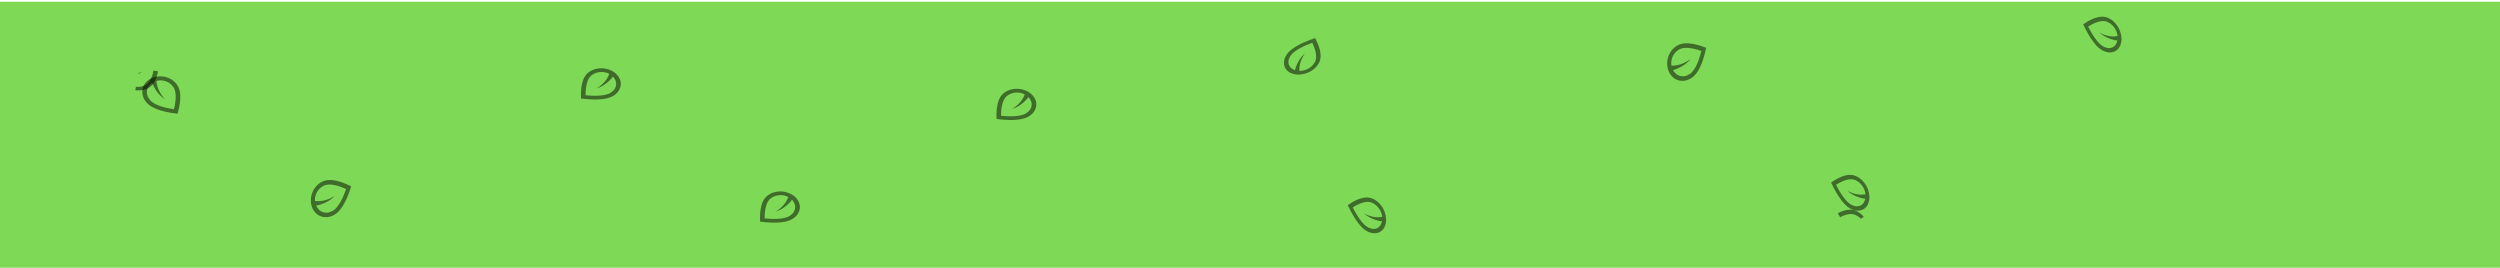 <svg width="1438" height="154" viewBox="0 0 1438 154" fill="none" xmlns="http://www.w3.org/2000/svg">
<rect x="-2" y="1" width="1440" height="153" fill="#7ED957"/>
<g clip-path="url(#clip0_149_3)">
<path d="M959.935 41.226C960.483 42.432 961.223 43.468 962.154 44.335C963.086 45.203 964.134 45.809 965.301 46.155C966.467 46.501 967.695 46.587 968.985 46.413C970.276 46.24 971.591 45.726 972.932 44.872C973.801 44.318 974.63 43.562 975.418 42.602C976.206 41.642 976.957 40.451 977.671 39.028C978.385 37.606 979.056 35.939 979.683 34.027C980.31 32.115 980.885 29.939 981.408 27.498C979.496 26.746 977.707 26.157 976.04 25.732C974.374 25.308 972.836 25.043 971.427 24.938C970.018 24.833 968.741 24.895 967.596 25.123C966.45 25.351 965.431 25.75 964.537 26.319C963.221 27.157 962.148 28.143 961.318 29.276C960.489 30.409 959.878 31.636 959.487 32.957C959.076 34.342 958.911 35.765 958.991 37.226C959.071 38.687 959.386 40.02 959.935 41.226ZM961.44 37.778C961.309 37.067 961.27 36.366 961.324 35.675C961.378 34.984 961.506 34.298 961.708 33.616C961.999 32.636 962.457 31.717 963.084 30.86C963.711 30.003 964.534 29.25 965.552 28.602C965.999 28.317 966.581 28.067 967.3 27.851C968.018 27.636 968.906 27.528 969.964 27.529C971.021 27.529 972.261 27.66 973.685 27.919C975.108 28.179 976.757 28.645 978.633 29.317C978.36 30.372 978.025 31.554 977.627 32.861C977.229 34.169 976.754 35.447 976.202 36.698C975.65 37.948 975.015 39.104 974.298 40.166C973.58 41.228 972.786 42.036 971.917 42.589C970.8 43.301 969.78 43.717 968.858 43.837C967.936 43.958 967.096 43.906 966.337 43.681C965.244 43.357 964.357 42.833 963.676 42.109C962.994 41.386 962.54 40.793 962.314 40.332C964.061 39.877 965.832 39.116 967.629 38.049C969.426 36.983 971.05 35.598 972.501 33.896C970.88 35.084 969.164 36.03 967.355 36.733C965.545 37.437 963.573 37.785 961.44 37.778Z" fill="black" fill-opacity="0.5"/>
</g>
<g clip-path="url(#clip1_149_3)">
<path d="M1220.2 23.8C1220.03 25.038 1219.66 26.145 1219.08 27.119C1218.49 28.093 1217.74 28.836 1216.83 29.348C1215.91 29.859 1214.87 30.132 1213.72 30.166C1212.57 30.2 1211.3 29.912 1209.93 29.303C1209.04 28.908 1208.14 28.313 1207.22 27.516C1206.29 26.72 1205.35 25.697 1204.37 24.447C1203.4 23.196 1202.4 21.706 1201.37 19.974C1200.35 18.242 1199.3 16.249 1198.24 13.995C1199.69 12.978 1201.09 12.138 1202.41 11.473C1203.74 10.808 1205 10.316 1206.18 9.998C1207.37 9.679 1208.49 9.54 1209.53 9.581C1210.57 9.621 1211.55 9.845 1212.47 10.251C1213.81 10.849 1214.99 11.626 1215.99 12.581C1216.99 13.537 1217.82 14.616 1218.5 15.819C1219.2 17.08 1219.7 18.416 1220 19.826C1220.3 21.236 1220.37 22.561 1220.2 23.8ZM1218.03 20.735C1217.97 20.034 1217.82 19.357 1217.6 18.704C1217.38 18.052 1217.1 17.415 1216.75 16.794C1216.25 15.901 1215.62 15.093 1214.87 14.37C1214.11 13.648 1213.21 13.055 1212.17 12.592C1211.71 12.389 1211.15 12.24 1210.48 12.145C1209.8 12.05 1209.01 12.085 1208.1 12.25C1207.19 12.414 1206.15 12.731 1204.99 13.2C1203.83 13.67 1202.53 14.371 1201.09 15.305C1201.59 16.272 1202.18 17.35 1202.85 18.539C1203.52 19.729 1204.26 20.879 1205.05 21.989C1205.84 23.1 1206.68 24.107 1207.57 25.012C1208.45 25.917 1209.34 26.567 1210.23 26.962C1211.37 27.469 1212.35 27.709 1213.18 27.682C1214 27.654 1214.71 27.474 1215.31 27.141C1216.17 26.662 1216.8 26.023 1217.2 25.225C1217.61 24.427 1217.85 23.79 1217.93 23.314C1216.31 23.148 1214.59 22.695 1212.77 21.953C1210.96 21.211 1209.21 20.139 1207.53 18.735C1209.22 19.621 1210.94 20.259 1212.68 20.652C1214.41 21.044 1216.2 21.072 1218.03 20.735Z" fill="black" fill-opacity="0.5"/>
</g>
<g clip-path="url(#clip2_149_3)">
<path d="M744.134 42.58C742.923 42.268 741.869 41.766 740.97 41.073C740.071 40.38 739.421 39.549 739.02 38.578C738.619 37.608 738.47 36.547 738.572 35.396C738.674 34.245 739.108 33.025 739.874 31.735C740.37 30.899 741.068 30.07 741.966 29.248C742.865 28.426 743.993 27.605 745.349 26.784C746.705 25.962 748.303 25.145 750.142 24.332C751.982 23.518 754.084 22.713 756.449 21.918C757.287 23.483 757.958 24.964 758.463 26.36C758.967 27.757 759.308 29.063 759.485 30.279C759.663 31.495 759.67 32.619 759.507 33.651C759.344 34.683 759.007 35.629 758.496 36.489C757.745 37.755 756.836 38.829 755.769 39.711C754.703 40.593 753.533 41.296 752.259 41.822C750.924 42.373 749.539 42.715 748.103 42.848C746.667 42.981 745.344 42.892 744.134 42.58ZM747.432 40.786C748.136 40.802 748.825 40.738 749.499 40.595C750.173 40.452 750.839 40.245 751.496 39.973C752.441 39.583 753.317 39.055 754.124 38.389C754.93 37.722 755.624 36.899 756.206 35.92C756.461 35.49 756.676 34.946 756.849 34.288C757.022 33.631 757.081 32.841 757.024 31.917C756.967 30.994 756.774 29.929 756.444 28.722C756.114 27.515 755.57 26.139 754.813 24.595C753.793 24.979 752.654 25.436 751.394 25.965C750.134 26.494 748.906 27.087 747.71 27.743C746.514 28.399 745.415 29.114 744.412 29.888C743.41 30.663 742.66 31.468 742.164 32.304C741.526 33.379 741.172 34.327 741.103 35.149C741.033 35.971 741.129 36.698 741.39 37.33C741.765 38.239 742.325 38.94 743.07 39.435C743.815 39.93 744.42 40.244 744.883 40.377C745.237 38.788 745.889 37.136 746.839 35.418C747.789 33.701 749.06 32.09 750.651 30.586C749.572 32.167 748.736 33.797 748.143 35.475C747.55 37.153 747.313 38.924 747.432 40.786Z" fill="black" fill-opacity="0.5"/>
</g>
<g clip-path="url(#clip3_149_3)">
<path d="M1075.2 114.8C1075.03 116.038 1074.66 117.145 1074.08 118.119C1073.49 119.093 1072.74 119.836 1071.83 120.347C1070.91 120.859 1069.87 121.132 1068.72 121.166C1067.57 121.2 1066.3 120.912 1064.93 120.303C1064.04 119.908 1063.14 119.313 1062.22 118.516C1061.29 117.72 1060.35 116.697 1059.37 115.447C1058.4 114.196 1057.4 112.705 1056.37 110.974C1055.35 109.242 1054.3 107.249 1053.24 104.994C1054.69 103.978 1056.09 103.138 1057.41 102.473C1058.74 101.808 1060 101.316 1061.18 100.998C1062.37 100.679 1063.49 100.54 1064.53 100.581C1065.57 100.621 1066.55 100.845 1067.47 101.251C1068.81 101.849 1069.99 102.626 1070.99 103.581C1071.99 104.537 1072.82 105.616 1073.5 106.819C1074.2 108.08 1074.7 109.416 1075 110.826C1075.3 112.236 1075.37 113.561 1075.2 114.8ZM1073.03 111.735C1072.97 111.034 1072.82 110.357 1072.6 109.704C1072.38 109.052 1072.1 108.415 1071.75 107.794C1071.25 106.901 1070.62 106.093 1069.87 105.37C1069.11 104.648 1068.21 104.055 1067.17 103.592C1066.71 103.389 1066.15 103.24 1065.48 103.145C1064.8 103.05 1064.01 103.085 1063.1 103.25C1062.19 103.414 1061.15 103.731 1059.99 104.2C1058.83 104.67 1057.53 105.371 1056.09 106.305C1056.59 107.272 1057.18 108.35 1057.85 109.539C1058.52 110.729 1059.26 111.879 1060.05 112.989C1060.84 114.1 1061.68 115.107 1062.57 116.012C1063.45 116.917 1064.34 117.567 1065.23 117.962C1066.37 118.469 1067.35 118.709 1068.18 118.682C1069 118.654 1069.71 118.474 1070.31 118.141C1071.17 117.662 1071.8 117.023 1072.2 116.225C1072.61 115.427 1072.85 114.79 1072.93 114.314C1071.31 114.148 1069.59 113.695 1067.77 112.953C1065.96 112.211 1064.21 111.139 1062.53 109.735C1064.22 110.621 1065.94 111.259 1067.68 111.652C1069.41 112.044 1071.2 112.072 1073.03 111.735Z" fill="black" fill-opacity="0.5"/>
<g clip-path="url(#clip4_149_3)">
<path d="M1075.2 134.8C1075.03 136.038 1074.66 137.145 1074.08 138.119C1073.49 139.093 1072.74 139.836 1071.83 140.347C1070.91 140.859 1069.88 141.132 1068.72 141.166C1067.57 141.2 1066.3 140.912 1064.93 140.303C1064.04 139.908 1063.14 139.313 1062.22 138.516C1061.29 137.72 1060.35 136.697 1059.37 135.447C1058.4 134.196 1057.4 132.705 1056.37 130.974C1055.35 129.242 1054.31 127.249 1053.24 124.994C1054.69 123.978 1056.09 123.138 1057.41 122.473C1058.74 121.808 1060 121.316 1061.18 120.998C1062.37 120.679 1063.49 120.54 1064.53 120.581C1065.57 120.621 1066.55 120.845 1067.47 121.251C1068.81 121.849 1069.99 122.626 1070.99 123.581C1071.99 124.537 1072.82 125.616 1073.5 126.819C1074.2 128.08 1074.7 129.416 1075 130.826C1075.3 132.236 1075.37 133.561 1075.2 134.8ZM1073.03 131.735C1072.97 131.034 1072.82 130.357 1072.6 129.704C1072.38 129.052 1072.1 128.415 1071.75 127.794C1071.25 126.901 1070.62 126.093 1069.87 125.37C1069.11 124.648 1068.21 124.055 1067.17 123.592C1066.71 123.389 1066.15 123.24 1065.48 123.145C1064.8 123.05 1064.01 123.085 1063.1 123.25C1062.19 123.414 1061.15 123.731 1059.99 124.2C1058.83 124.67 1057.53 125.371 1056.09 126.305C1056.59 127.272 1057.18 128.35 1057.85 129.539C1058.52 130.729 1059.26 131.879 1060.05 132.989C1060.84 134.1 1061.68 135.107 1062.57 136.012C1063.45 136.917 1064.34 137.567 1065.23 137.962C1066.37 138.469 1067.35 138.709 1068.18 138.682C1069 138.654 1069.71 138.474 1070.31 138.141C1071.17 137.662 1071.8 137.023 1072.2 136.225C1072.61 135.427 1072.85 134.79 1072.93 134.314C1071.31 134.148 1069.59 133.695 1067.77 132.953C1065.96 132.211 1064.21 131.139 1062.53 129.735C1064.22 130.621 1065.94 131.259 1067.68 131.652C1069.41 132.044 1071.2 132.072 1073.03 131.735Z" fill="black" fill-opacity="0.5"/>
</g>
</g>
<g clip-path="url(#clip5_149_3)">
<path d="M179.394 118.932C179.833 120.182 180.477 121.28 181.327 122.227C182.177 123.174 183.168 123.872 184.298 124.321C185.429 124.769 186.645 124.965 187.945 124.907C189.246 124.849 190.602 124.455 192.014 123.724C192.929 123.25 193.822 122.57 194.693 121.685C195.563 120.799 196.418 119.679 197.256 118.326C198.094 116.973 198.911 115.373 199.706 113.525C200.502 111.677 201.269 109.561 202.007 107.176C200.17 106.256 198.44 105.51 196.818 104.938C195.196 104.366 193.688 103.965 192.294 103.735C190.9 103.505 189.623 103.452 188.462 103.577C187.301 103.702 186.25 104.008 185.308 104.496C183.923 105.213 182.766 106.099 181.839 107.153C180.912 108.208 180.194 109.376 179.686 110.656C179.153 111.999 178.861 113.401 178.811 114.864C178.761 116.326 178.955 117.682 179.394 118.932ZM181.201 115.633C181.134 114.913 181.158 114.211 181.273 113.527C181.389 112.844 181.577 112.172 181.84 111.511C182.217 110.561 182.755 109.687 183.456 108.889C184.157 108.091 185.043 107.415 186.115 106.86C186.586 106.616 187.189 106.419 187.924 106.268C188.659 106.118 189.553 106.09 190.606 106.185C191.659 106.28 192.882 106.52 194.277 106.906C195.671 107.292 197.273 107.904 199.08 108.74C198.715 109.767 198.275 110.913 197.762 112.18C197.249 113.447 196.662 114.678 196.001 115.874C195.339 117.07 194.604 118.165 193.794 119.158C192.984 120.152 192.122 120.886 191.207 121.36C190.03 121.969 188.978 122.292 188.049 122.33C187.119 122.368 186.287 122.241 185.551 121.949C184.492 121.528 183.655 120.928 183.041 120.146C182.427 119.364 182.028 118.734 181.844 118.254C183.624 117.957 185.456 117.357 187.341 116.455C189.226 115.553 190.967 114.319 192.565 112.754C190.844 113.792 189.051 114.581 187.185 115.12C185.32 115.659 183.325 115.83 181.201 115.633Z" fill="black" fill-opacity="0.5"/>
</g>
<g clip-path="url(#clip6_149_3)">
<g clip-path="url(#clip7_149_3)">
<path d="M797.201 127.8C797.034 129.038 796.659 130.145 796.077 131.119C795.494 132.093 794.744 132.836 793.828 133.347C792.911 133.859 791.875 134.132 790.72 134.166C789.565 134.2 788.302 133.912 786.931 133.303C786.043 132.908 785.138 132.313 784.216 131.516C783.295 130.72 782.347 129.697 781.372 128.447C780.397 127.196 779.398 125.705 778.374 123.974C777.351 122.242 776.305 120.249 775.237 117.994C776.693 116.978 778.085 116.138 779.413 115.473C780.741 114.808 781.998 114.316 783.185 113.998C784.371 113.679 785.487 113.54 786.531 113.581C787.575 113.621 788.554 113.845 789.467 114.251C790.813 114.849 791.986 115.626 792.987 116.581C793.988 117.537 794.824 118.616 795.496 119.819C796.2 121.08 796.702 122.416 797.002 123.826C797.303 125.236 797.369 126.561 797.201 127.8ZM795.033 124.735C794.966 124.034 794.822 123.357 794.601 122.704C794.38 122.052 794.096 121.415 793.749 120.794C793.251 119.901 792.624 119.093 791.867 118.37C791.11 117.648 790.212 117.055 789.171 116.592C788.714 116.389 788.149 116.24 787.476 116.145C786.802 116.05 786.01 116.085 785.1 116.25C784.19 116.414 783.155 116.731 781.995 117.2C780.835 117.67 779.532 118.371 778.087 119.305C778.589 120.272 779.177 121.35 779.85 122.539C780.523 123.729 781.256 124.879 782.047 125.989C782.839 127.1 783.678 128.107 784.565 129.012C785.452 129.917 786.339 130.567 787.228 130.962C788.37 131.469 789.353 131.709 790.178 131.682C791.002 131.654 791.713 131.474 792.31 131.141C793.168 130.662 793.8 130.023 794.203 129.225C794.607 128.427 794.848 127.79 794.926 127.314C793.307 127.148 791.589 126.695 789.772 125.953C787.955 125.211 786.206 124.139 784.526 122.735C786.222 123.621 787.939 124.259 789.675 124.652C791.412 125.044 793.198 125.072 795.033 124.735Z" fill="black" fill-opacity="0.5"/>
</g>
</g>
<path d="M457.178 113.107C458.139 113.965 458.877 114.937 459.393 116.022C459.909 117.107 460.14 118.212 460.086 119.338C460.033 120.463 459.714 121.56 459.129 122.63C458.544 123.699 457.63 124.684 456.385 125.583C455.579 126.166 454.594 126.649 453.429 127.033C452.265 127.417 450.895 127.696 449.318 127.869C447.741 128.043 445.947 128.101 443.936 128.045C441.925 127.989 439.681 127.803 437.203 127.488C437.116 125.585 437.143 123.84 437.285 122.254C437.427 120.668 437.678 119.244 438.039 117.983C438.399 116.722 438.874 115.629 439.463 114.703C440.052 113.777 440.761 113.014 441.591 112.415C442.812 111.533 444.093 110.909 445.435 110.543C446.776 110.178 448.135 110.033 449.511 110.108C450.953 110.187 452.352 110.492 453.706 111.023C455.06 111.553 456.218 112.248 457.178 113.107ZM453.429 113.331C452.8 112.993 452.15 112.738 451.48 112.567C450.809 112.396 450.119 112.291 449.409 112.252C448.388 112.196 447.37 112.306 446.356 112.582C445.341 112.857 444.362 113.337 443.417 114.019C443.002 114.319 442.576 114.748 442.138 115.306C441.7 115.864 441.308 116.604 440.964 117.525C440.62 118.447 440.339 119.569 440.12 120.891C439.902 122.214 439.804 123.798 439.828 125.644C440.913 125.739 442.139 125.82 443.504 125.885C444.87 125.951 446.233 125.941 447.594 125.854C448.956 125.767 450.255 125.579 451.493 125.288C452.731 124.998 453.753 124.561 454.559 123.978C455.596 123.229 456.322 122.472 456.736 121.706C457.151 120.941 457.376 120.192 457.411 119.46C457.461 118.406 457.255 117.468 456.793 116.645C456.332 115.823 455.92 115.241 455.558 114.899C454.558 116.277 453.261 117.58 451.667 118.81C450.074 120.039 448.236 121.017 446.154 121.745C447.806 120.707 449.259 119.511 450.513 118.155C451.768 116.8 452.74 115.192 453.429 113.331Z" fill="black" fill-opacity="0.5"/>
<path d="M593.179 54.078C594.139 54.937 594.877 55.909 595.393 56.994C595.909 58.078 596.14 59.184 596.087 60.309C596.033 61.435 595.714 62.532 595.129 63.602C594.544 64.671 593.63 65.655 592.386 66.555C591.579 67.137 590.594 67.621 589.43 68.005C588.265 68.389 586.895 68.667 585.318 68.841C583.741 69.014 581.947 69.073 579.936 69.016C577.925 68.96 575.681 68.775 573.204 68.46C573.116 66.557 573.143 64.812 573.285 63.226C573.428 61.639 573.679 60.216 574.039 58.955C574.399 57.694 574.874 56.601 575.463 55.675C576.052 54.749 576.762 53.986 577.591 53.387C578.812 52.504 580.094 51.88 581.435 51.515C582.776 51.149 584.135 51.004 585.511 51.08C586.953 51.159 588.352 51.463 589.706 51.994C591.061 52.525 592.218 53.22 593.179 54.078ZM589.43 54.303C588.801 53.964 588.151 53.709 587.48 53.538C586.81 53.367 586.119 53.262 585.409 53.223C584.388 53.167 583.37 53.277 582.356 53.553C581.342 53.829 580.362 54.308 579.417 54.991C579.003 55.291 578.576 55.72 578.138 56.278C577.7 56.836 577.309 57.576 576.965 58.497C576.62 59.419 576.339 60.541 576.12 61.863C575.902 63.185 575.804 64.769 575.828 66.616C576.914 66.711 578.139 66.791 579.505 66.857C580.87 66.923 582.233 66.912 583.595 66.826C584.956 66.739 586.256 66.55 587.493 66.26C588.731 65.969 589.753 65.533 590.559 64.95C591.596 64.201 592.322 63.444 592.737 62.678C593.151 61.913 593.376 61.164 593.411 60.431C593.461 59.377 593.255 58.439 592.793 57.617C592.332 56.795 591.92 56.212 591.558 55.87C590.558 57.248 589.261 58.552 587.667 59.781C586.074 61.011 584.236 61.989 582.154 62.717C583.806 61.679 585.259 60.482 586.514 59.127C587.769 57.772 588.741 56.164 589.43 54.303Z" fill="black" fill-opacity="0.5"/>
<path d="M354.178 42.273C355.139 43.131 355.877 44.103 356.393 45.188C356.909 46.273 357.14 47.378 357.086 48.504C357.033 49.629 356.714 50.726 356.129 51.796C355.544 52.865 354.63 53.85 353.385 54.749C352.579 55.331 351.594 55.815 350.429 56.199C349.265 56.583 347.895 56.862 346.318 57.035C344.741 57.209 342.947 57.267 340.936 57.211C338.925 57.154 336.681 56.969 334.203 56.654C334.116 54.751 334.143 53.006 334.285 51.42C334.427 49.834 334.678 48.41 335.039 47.149C335.399 45.888 335.874 44.795 336.463 43.869C337.052 42.943 337.761 42.18 338.591 41.581C339.812 40.699 341.093 40.075 342.435 39.709C343.776 39.344 345.135 39.199 346.511 39.274C347.953 39.353 349.352 39.658 350.706 40.189C352.06 40.719 353.218 41.414 354.178 42.273ZM350.429 42.497C349.8 42.158 349.15 41.904 348.48 41.733C347.809 41.562 347.119 41.456 346.409 41.418C345.388 41.362 344.37 41.472 343.356 41.748C342.341 42.023 341.362 42.503 340.417 43.185C340.002 43.485 339.576 43.914 339.138 44.472C338.7 45.03 338.308 45.77 337.964 46.691C337.62 47.613 337.339 48.735 337.12 50.057C336.902 51.38 336.804 52.964 336.828 54.81C337.913 54.905 339.139 54.986 340.504 55.051C341.87 55.117 343.233 55.107 344.594 55.02C345.956 54.933 347.255 54.745 348.493 54.454C349.731 54.164 350.753 53.727 351.559 53.144C352.596 52.395 353.322 51.638 353.736 50.872C354.151 50.107 354.376 49.358 354.411 48.626C354.461 47.572 354.255 46.634 353.793 45.811C353.332 44.989 352.92 44.407 352.558 44.065C351.558 45.443 350.261 46.746 348.667 47.976C347.074 49.205 345.236 50.183 343.154 50.911C344.806 49.873 346.259 48.677 347.513 47.321C348.768 45.966 349.74 44.358 350.429 42.497Z" fill="black" fill-opacity="0.5"/>
<g clip-path="url(#clip8_149_3)">
<path d="M86.396 45.377C85.249 46.039 84.289 46.876 83.515 47.886C82.742 48.896 82.239 49.999 82.007 51.193C81.775 52.387 81.808 53.618 82.105 54.885C82.402 56.153 83.041 57.413 84.02 58.665C84.655 59.477 85.488 60.229 86.519 60.921C87.551 61.613 88.809 62.245 90.293 62.819C91.778 63.392 93.502 63.899 95.465 64.34C97.428 64.78 99.65 65.142 102.13 65.427C102.694 63.452 103.108 61.614 103.37 59.914C103.632 58.214 103.747 56.658 103.716 55.246C103.685 53.833 103.5 52.568 103.163 51.45C102.825 50.332 102.33 49.356 101.677 48.521C100.716 47.292 99.632 46.319 98.424 45.602C97.216 44.886 95.936 44.396 94.583 44.134C93.165 43.858 91.733 43.831 90.287 44.052C88.841 44.273 87.544 44.714 86.396 45.377ZM89.973 46.543C90.668 46.344 91.362 46.238 92.055 46.225C92.748 46.212 93.444 46.273 94.142 46.408C95.145 46.603 96.104 46.971 97.017 47.513C97.931 48.054 98.759 48.8 99.503 49.751C99.829 50.168 100.134 50.724 100.418 51.419C100.702 52.113 100.895 52.987 100.996 54.039C101.098 55.091 101.087 56.339 100.966 57.78C100.844 59.222 100.54 60.909 100.051 62.84C98.975 62.67 97.767 62.451 96.427 62.181C95.088 61.911 93.769 61.561 92.471 61.132C91.174 60.703 89.962 60.183 88.836 59.571C87.709 58.959 86.829 58.247 86.194 57.435C85.378 56.391 84.866 55.416 84.657 54.51C84.448 53.604 84.419 52.763 84.57 51.986C84.787 50.867 85.223 49.934 85.877 49.185C86.532 48.437 87.078 47.929 87.515 47.659C88.137 49.354 89.065 51.044 90.3 52.729C91.534 54.415 93.069 55.898 94.903 57.178C93.564 55.679 92.457 54.063 91.583 52.329C90.708 50.596 90.172 48.667 89.973 46.543Z" fill="black" fill-opacity="0.5"/>
<path d="M69.764 47.912C68.926 46.985 68.322 45.985 67.953 44.911C67.584 43.838 67.5 42.786 67.7 41.755C67.9 40.725 68.36 39.757 69.079 38.852C69.798 37.948 70.832 37.168 72.181 36.514C73.056 36.089 74.095 35.782 75.298 35.591C76.501 35.4 77.894 35.335 79.478 35.396C81.062 35.458 82.846 35.656 84.83 35.99C86.814 36.324 89.011 36.81 91.423 37.448C91.26 39.216 91.005 40.822 90.657 42.266C90.309 43.709 89.874 44.987 89.352 46.1C88.831 47.212 88.218 48.154 87.513 48.926C86.809 49.697 86.007 50.301 85.107 50.738C83.782 51.381 82.432 51.776 81.056 51.925C79.681 52.074 78.317 52.017 76.964 51.755C75.546 51.479 74.201 51.002 72.93 50.322C71.658 49.642 70.603 48.839 69.764 47.912ZM73.506 48.231C74.084 48.632 74.694 48.958 75.336 49.21C75.977 49.462 76.647 49.656 77.345 49.791C78.349 49.986 79.371 50.027 80.411 49.915C81.451 49.803 82.484 49.499 83.509 49.002C83.959 48.783 84.437 48.447 84.944 47.994C85.451 47.541 85.935 46.913 86.396 46.111C86.857 45.31 87.282 44.314 87.672 43.125C88.061 41.936 88.365 40.488 88.583 38.781C87.521 38.541 86.318 38.295 84.975 38.042C83.631 37.79 82.28 37.608 80.921 37.497C79.561 37.386 78.25 37.378 76.987 37.472C75.723 37.566 74.654 37.826 73.78 38.25C72.655 38.796 71.837 39.392 71.327 40.04C70.816 40.688 70.496 41.347 70.365 42.018C70.178 42.984 70.259 43.878 70.609 44.701C70.958 45.525 71.29 46.12 71.603 46.486C72.774 45.355 74.228 44.334 75.967 43.424C77.706 42.514 79.653 41.869 81.809 41.49C80.038 42.216 78.443 43.116 77.024 44.19C75.604 45.264 74.431 46.611 73.506 48.231Z" fill="black" fill-opacity="0.5"/>
</g>
<defs>
<clipPath id="clip0_149_3">
<rect width="32" height="27.806" fill="white" transform="matrix(0.284 -0.959 -0.959 -0.284 979.659 54.585)"/>
</clipPath>
<clipPath id="clip1_149_3">
<rect width="32" height="24" fill="white" transform="translate(1206.6 39.639) rotate(-119.169)"/>
</clipPath>
<clipPath id="clip2_149_3">
<rect width="32" height="24" fill="white" transform="translate(730 27.21) rotate(-22.43)"/>
</clipPath>
<clipPath id="clip3_149_3">
<rect width="32" height="24" fill="white" transform="translate(1061.6 130.639) rotate(-119.169)"/>
</clipPath>
<clipPath id="clip4_149_3">
<rect width="32" height="24" fill="white" transform="translate(1061.6 150.639) rotate(-119.169)"/>
</clipPath>
<clipPath id="clip5_149_3">
<rect width="32" height="27.806" fill="white" transform="matrix(0.369 -0.93 -0.93 -0.369 197.846 133.999)"/>
</clipPath>
<clipPath id="clip6_149_3">
<rect width="32" height="24" fill="white" transform="translate(786.596 143.639) rotate(-119.169)"/>
</clipPath>
<clipPath id="clip7_149_3">
<rect width="32" height="24" fill="white" transform="translate(783.596 143.639) rotate(-119.169)"/>
</clipPath>
<clipPath id="clip8_149_3">
<rect width="32" height="27.806" fill="white" transform="matrix(0.982 0.191 0.191 -0.982 75 66.297)"/>
</clipPath>
</defs>
</svg>
